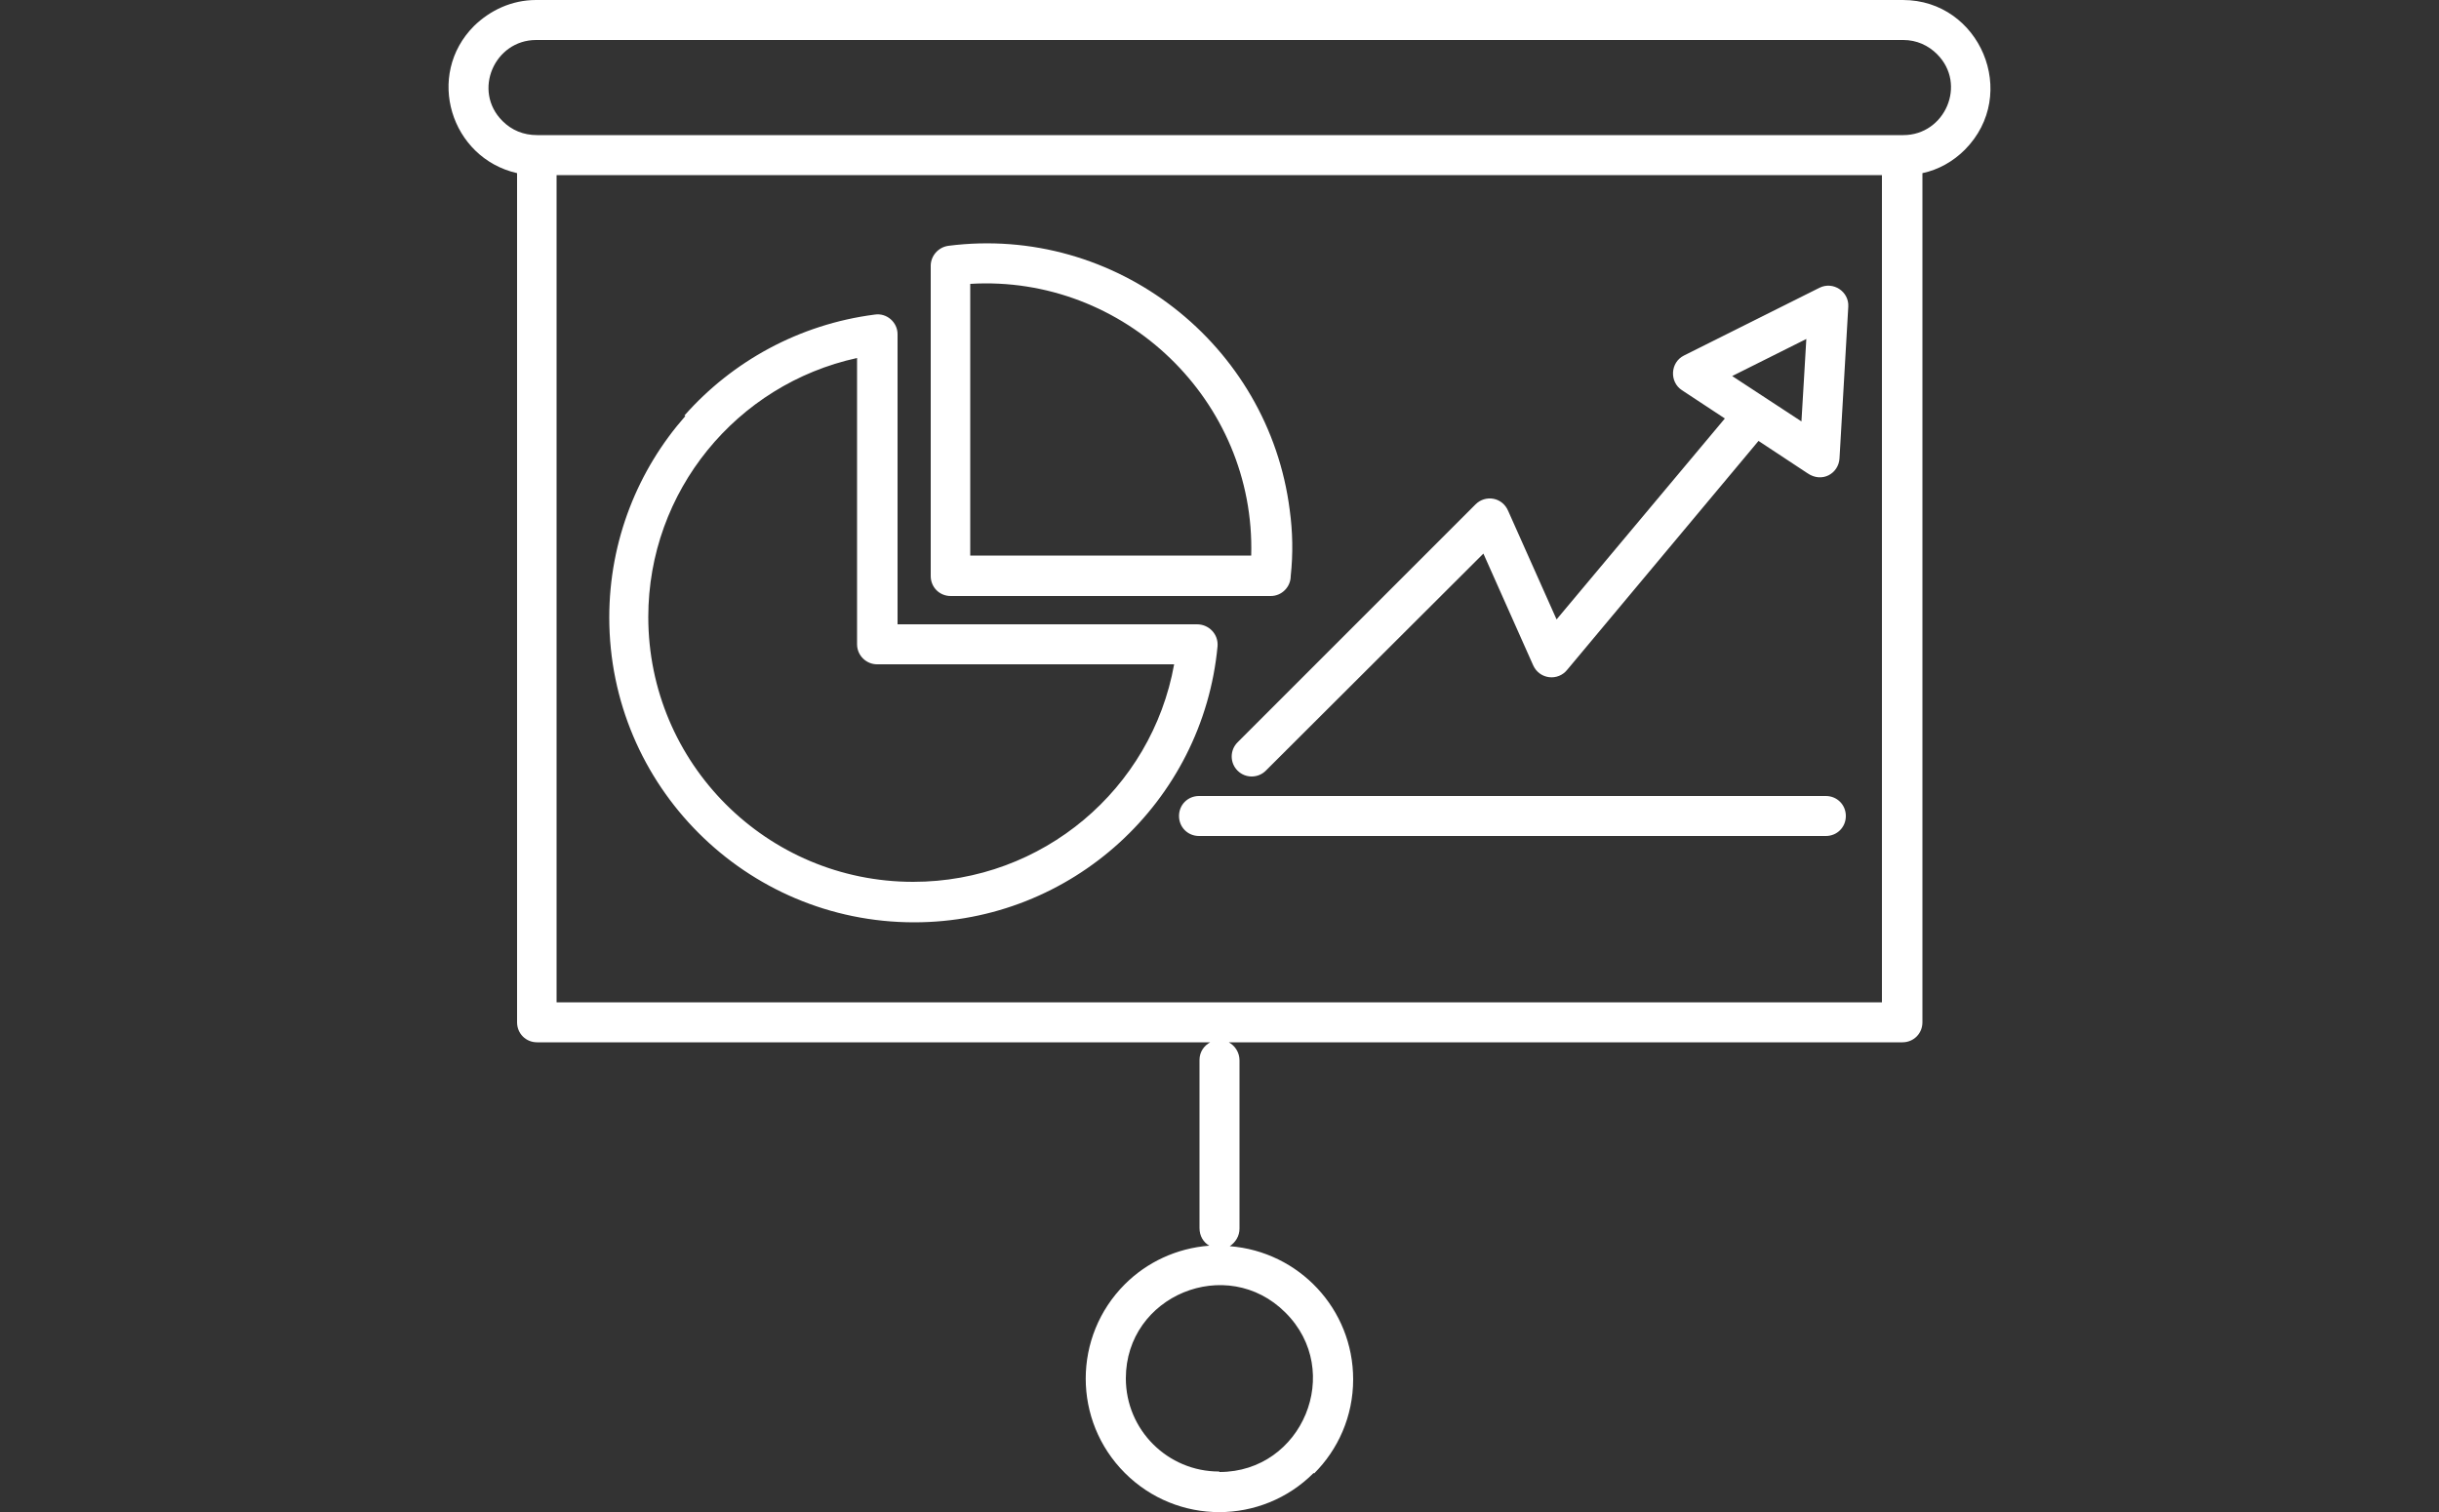 <?xml version="1.0" encoding="UTF-8"?>
<svg id="Layer_2" xmlns="http://www.w3.org/2000/svg" xmlns:xlink="http://www.w3.org/1999/xlink" viewBox="0 0 50 31">
  <rect x="0" y="0" width="50" height="31" fill="#333333" stroke="none"/>
  <defs>
    <style>
      .cls-1 {
        fill: #fff;
      }

      .cls-2 {
        fill: none;
      }

      .cls-3 {
        clip-path: url(#clippath);
      }
    </style>
    <clipPath id="clippath">
      <rect class="cls-2" width="50" height="31"/>
    </clipPath>
  </defs>
  <g id="Layer_1-2" data-name="Layer_1">
    <g class="cls-3">
      <path class="cls-1" d="M37.89,6.29l-.18,3.11c-.02.31-.36.51-.66.3l-1-.66-3.92,4.69c-.19.24-.57.2-.7-.09l-1.02-2.29-4.46,4.45c-.16.16-.42.16-.58,0-.16-.16-.16-.42,0-.58l4.88-4.88c.2-.2.55-.15.67.14l.99,2.22,3.45-4.12-.88-.58c-.26-.17-.24-.57.04-.71l2.78-1.39c.28-.14.61.08.59.39h0ZM36.98,7.8l.05-.85-1.52.76,1.42.93.05-.84ZM25,30.18c1.7,0,2.56-2.07,1.35-3.27-1.2-1.2-3.27-.35-3.27,1.35,0,1.06.86,1.91,1.91,1.91ZM26.93,30.2c-1.07,1.07-2.8,1.07-3.87,0-1.07-1.07-1.07-2.8,0-3.87.45-.45,1.06-.74,1.73-.79-.12-.07-.2-.2-.2-.36v-3.45c0-.16.09-.29.22-.36h-13.8c-.23,0-.41-.18-.41-.41V3.55c-1.36-.31-1.89-2.01-.88-3.02.33-.32.77-.53,1.27-.53h28.02c1.58,0,2.4,1.93,1.27,3.07-.24.24-.54.41-.87.48v17.41c0,.23-.18.41-.41.41h-13.81c.13.07.22.21.22.37v3.45c0,.15-.08.28-.2.36,1.42.11,2.53,1.29,2.53,2.73,0,.76-.31,1.44-.8,1.93h0ZM24.58,17.14c-.23,0-.41-.18-.41-.41s.18-.41.41-.41h12.85c.23,0,.41.18.41.41s-.18.41-.41.41h-12.85ZM19.89,5.82v5.57h5.76c.09-3.17-2.6-5.76-5.76-5.57ZM19.08,11.8v-6.35h0c0-.2.15-.38.36-.41,3.43-.44,6.57,2.02,7,5.42.06.44.07.89.02,1.35,0,.22-.18.41-.41.41h-6.56c-.23,0-.41-.18-.41-.41h0ZM17.57,7.34c-2.47.54-4.28,2.73-4.28,5.31,0,3,2.43,5.43,5.43,5.43,2.65,0,4.89-1.9,5.35-4.46h-6.09c-.22,0-.41-.18-.41-.41v-5.87ZM14.03,8.52c.98-1.11,2.35-1.87,3.9-2.07.25-.04.47.16.47.4v5.95h6.14c.24,0,.44.2.42.45-.3,3.19-2.99,5.66-6.22,5.66-3.45,0-6.25-2.8-6.25-6.25,0-1.58.59-3.03,1.56-4.13h0ZM39.01.82H10.99c-.85,0-1.31,1.04-.69,1.66.19.19.43.29.71.29h28.01c.85,0,1.31-1.04.69-1.66-.18-.18-.42-.29-.69-.29h0ZM11.41,20.55h27.17V3.59s-27.17,0-27.17,0v16.96Z"/>
    </g>
  </g>
</svg>